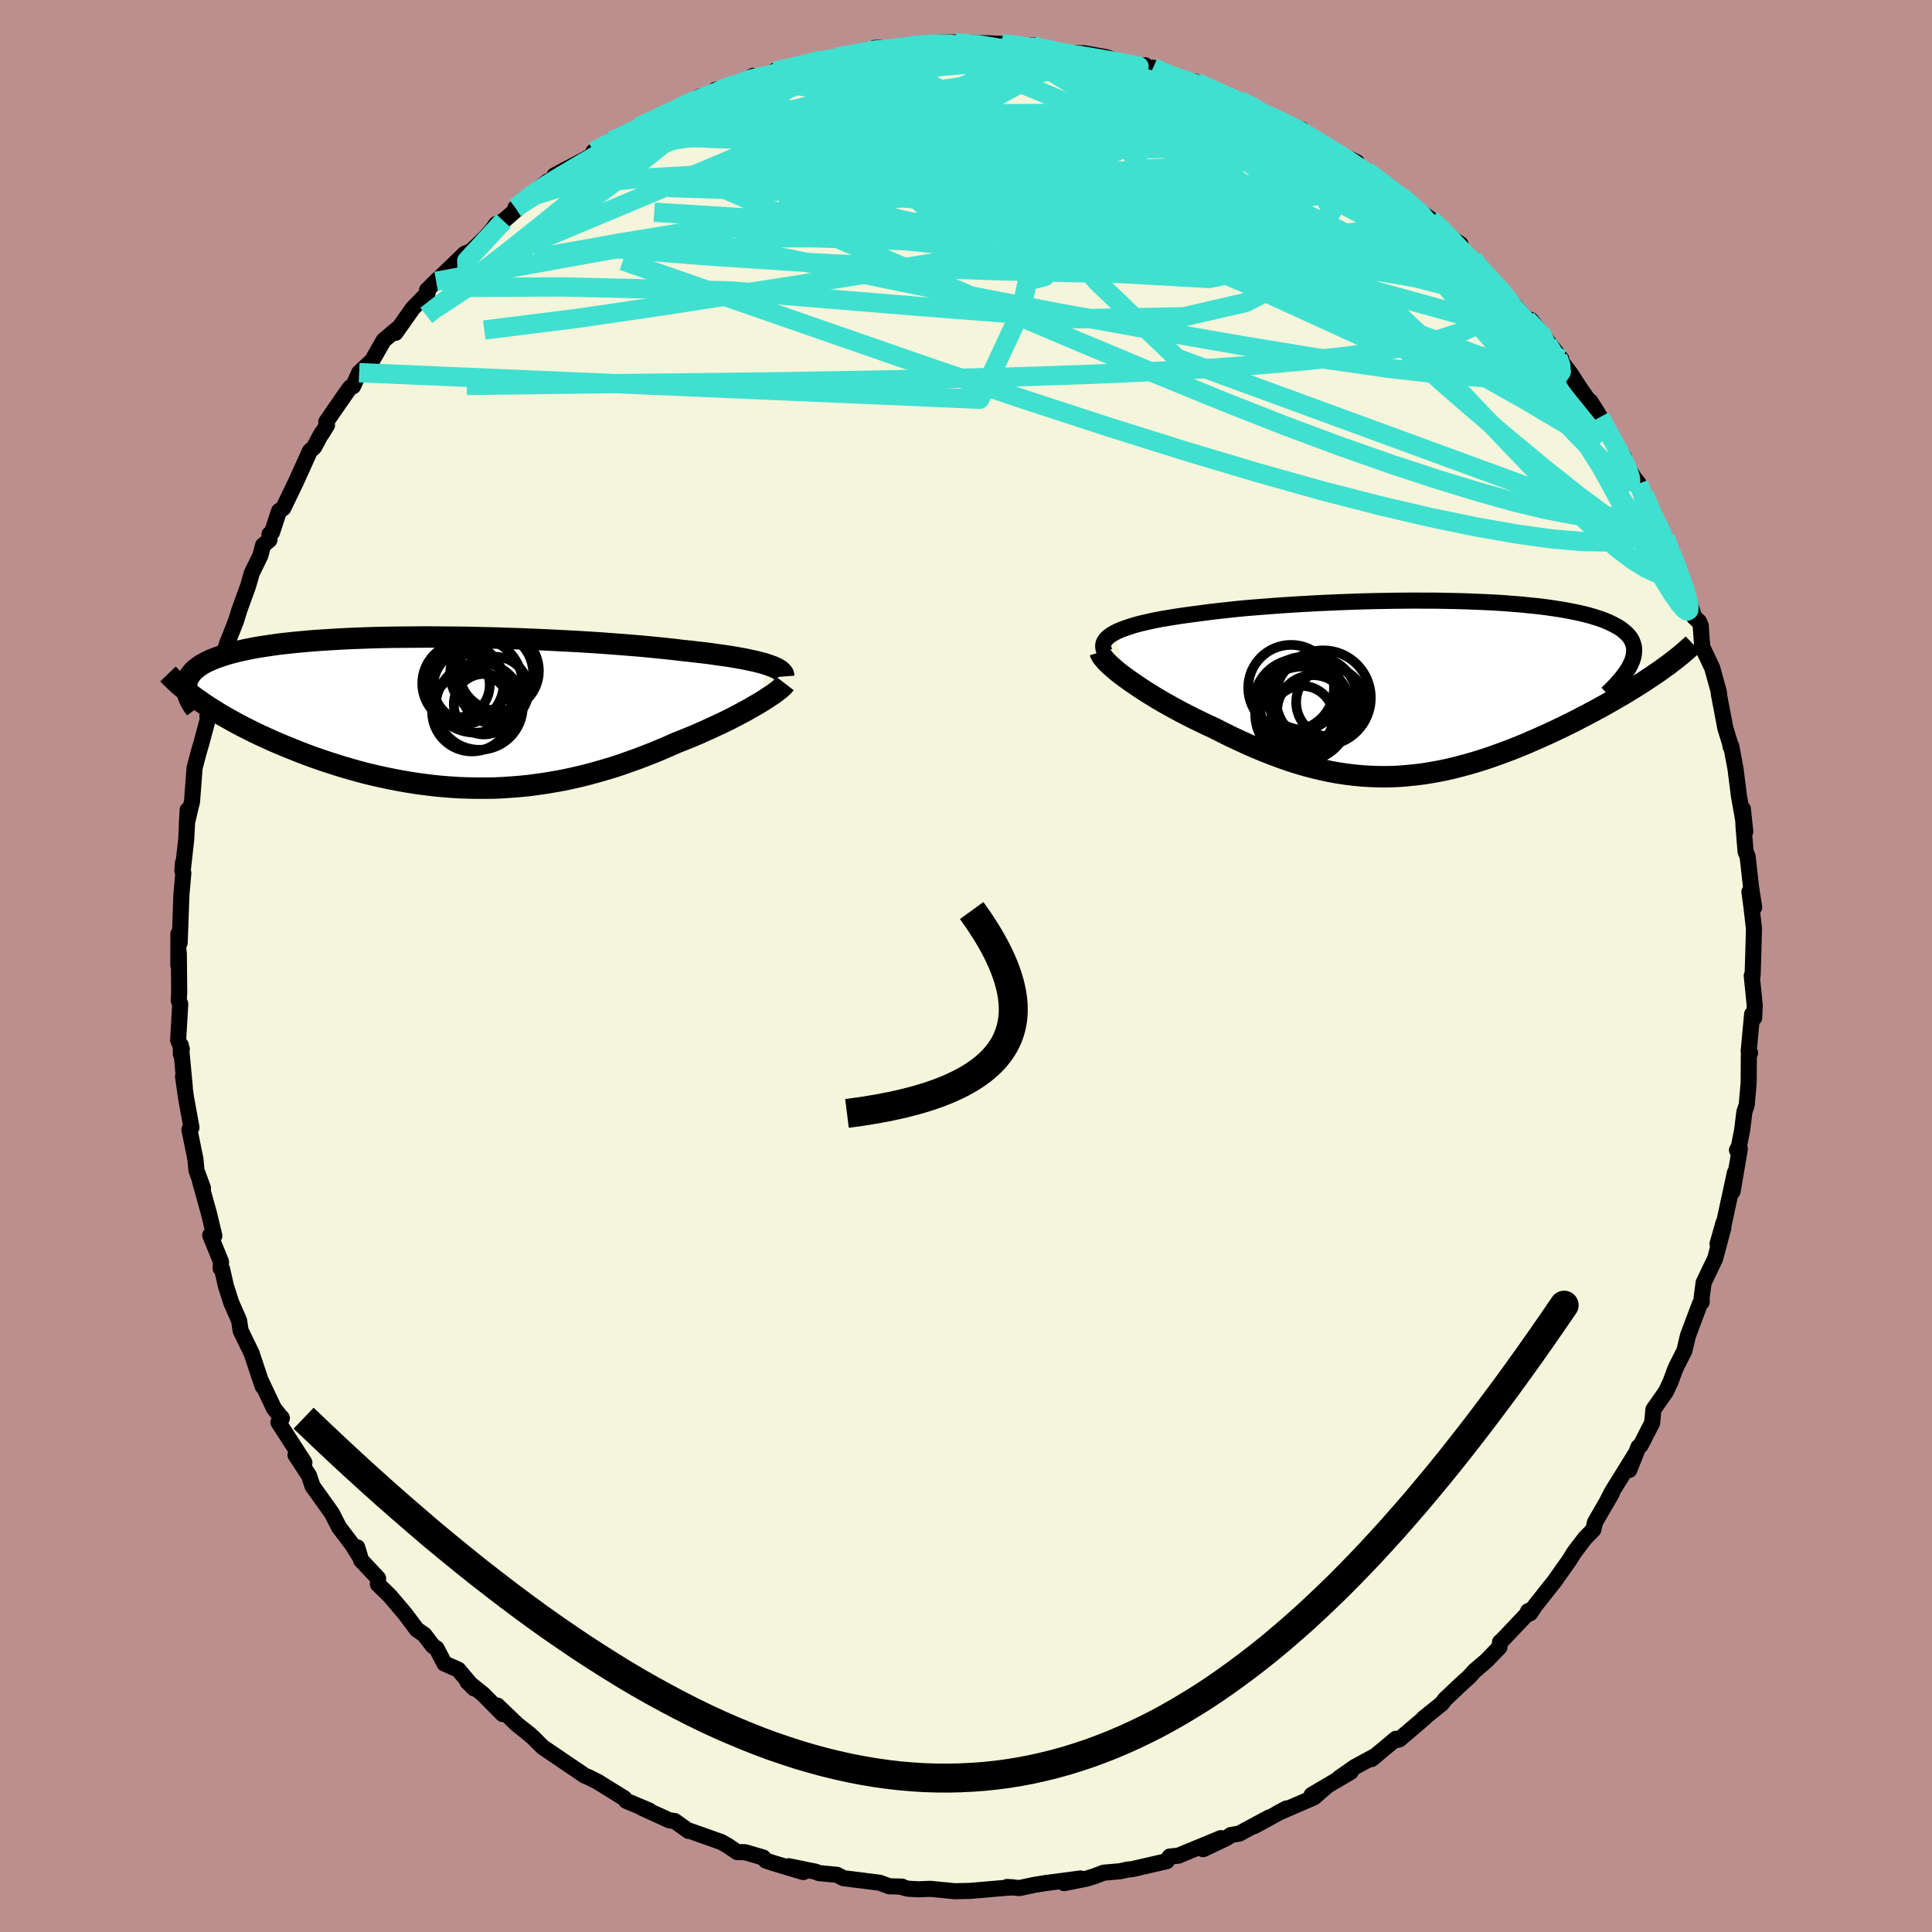 <svg xmlns="http://www.w3.org/2000/svg" width="500" height="500" viewBox="-100 -100 200 200"><defs><clipPath id="c"><path d="m33.74-4.97-.36-.11-.41-.11-.43-.11-.47-.1-.5-.11-.54-.1-.56-.1-.6-.1-.62-.09-.65-.09-.69-.1-.71-.09-.73-.08-.76-.09-.79-.08-.8-.1-.84-.09-.88-.09-.92-.09-.95-.09-1-.08-1.02-.08-1.06-.08-1.08-.08-1.11-.07-1.14-.07-1.16-.06-1.17-.06-1.19-.06-1.2-.05-1.22-.05-1.22-.04-1.22-.04-1.23-.03-1.23-.03-1.22-.02L.85-7.8l-1.21-.01-1.2-.01-1.18.01-1.17.01-1.14.01-1.13.02-1.11.03-1.08.04-1.06.04-1.02.05-1 .06-.97.06-.94.07-.91.08-.87.08-.84.09-.81.09-.77.11-.73.11-.7.11-.66.12-.63.13-.6.13-.56.14-.53.14-.49.15-.46.15-.44.16-.4.16-.37.17-.34.17-.32.18-.28.19-.25.19-.23.19-.19.2-.17.21-.14.21-.12.21-.08.22-.06.22-.04.23 1.42 1.7.42.3.45.29.46.29.48.3.49.3.52.29.53.3.54.3.56.29.58.29.59.3.61.29.62.28.63.29.65.28.67.28.69.28.7.28.72.28.73.27.75.26.77.26.78.25.79.25.8.23.81.23.83.22.84.2.84.19.86.18.86.17.87.15.87.14.89.12.88.11.89.09.9.07.9.06.9.03.9.02h.91l.9-.01.91-.04.9-.06.9-.07.9-.09.9-.12.9-.13.89-.15.9-.16.88-.19.88-.2.88-.22.87-.24.87-.25.86-.26.85-.28.84-.3.84-.3.83-.32.82-.32.81-.34.79-.34.79-.35.67-.26.66-.27.65-.27.63-.28.63-.28.6-.28.6-.28.57-.27.56-.28.54-.28.53-.28.5-.27.48-.27.45-.26.44-.26"/></clipPath><clipPath id="b"><path d="m-32.79-5.69.33-.17.37-.16.41-.15.44-.15.47-.15.51-.14.54-.13.57-.13.6-.13.63-.12.66-.11.68-.11.7-.11.73-.1.75-.1.82-.11.85-.11.88-.1.91-.1.93-.1.97-.09.99-.08 1.01-.08 1.03-.08 1.06-.07 1.07-.07 1.08-.06 1.09-.06 1.11-.05 1.11-.05 1.12-.04 1.12-.04 1.12-.03 1.12-.02 1.11-.02 1.11-.01 1.1-.01 1.09.01H.48L1.55-9l1.04.02 1.03.03 1.01.04.99.04.97.05.94.06.91.07.89.07.85.09.83.08.8.1.77.11.73.11.7.12.66.13.64.13.59.14.57.15.53.16.49.16.46.17.43.18.39.19.36.19.33.19.3.21.26.21.24.22.2.22.17.23.14.24.1.25.08.25.05.27.01.26-.02.28-.04.28-.08.29-.1.3 2.94.93-.42.29-.44.3-.46.3-.47.31-.48.31-.5.31-.51.31-.52.32-.54.31-.55.32-.56.32-.57.32-.59.32-.59.32-.61.32-.62.32-.64.33-.65.32-.66.32-.67.32-.69.32-.69.31-.71.31-.71.31-.72.3-.73.29-.74.28-.74.27-.75.27-.75.25-.76.24-.76.22-.77.21-.77.2-.78.18-.78.16-.78.14-.79.13-.79.1-.79.08-.79.07-.8.04-.81.02-.8-.01-.81-.03-.82-.05-.82-.08-.82-.1-.82-.12-.83-.15-.84-.18-.84-.2-.84-.22-.85-.25-.85-.27-.86-.3-.86-.32-.87-.34-.87-.36-.87-.38-.87-.4-.88-.41-.88-.44-.87-.44-.7-.32-.68-.33-.68-.33-.67-.34-.66-.34-.65-.35-.63-.35-.62-.35-.61-.36-.59-.36-.56-.35-.55-.36-.52-.35-.5-.34-.47-.34"/></clipPath><filter id="a"><feTurbulence baseFrequency=".05" numOctaves="3" result="noise" type="noise"/><feDisplacementMap in="SourceGraphic" in2="noise" scale="2"/></filter></defs><rect width="100%" height="100%" x="-100" y="-100" fill="#BC8F8F"/><path fill="beige" stroke="#000" stroke-linejoin="round" stroke-width="1.667" d="m81.43.98-.09.03.31 3.06-.06 1.3-.21-.38-.36 3.85.15.15-.13.26-.02 2.86-.2 2.26-.24.73-.24 1.93-.34 1.7-.19.33.3-.13-.75 4.4.24-1.94-1.24 5.71.05-.49-.61 2.15.6-1.66-.85 3.19-1.19 2.49-.21 1.56.01.44-.18.18-1.24 3.29-.37 1.57-.8 1.58-.24.56-.4 1.1-.48 1.01-1.29 1.84-.13 1.39-1.19 2.31-.23.18-.95 2.38.56-1.53-2.4 3.87-.57 1.14.63-1.12-1.77 3.07-.17.75-.85.87-1.1 1.44-.56.89-1.49 2.11-2.01 2.54-.54.81-.21-.21.32-.16-2.96 3.12-.26.23-.06.53-1.35 1.4-1.22 1.04-.55.61-.85.77-1.66 1.57-.35.46-1.88 1.51.15-.08-2.65 2.26-.62.15.27-.21-2.53 2.1.48-.38-2.21 1.2-1.61 1.13 1.18-.62-4.04 2.38 1.6-.93-1.37 1.19-3.74 1.62.91-.48-3.34 1.83 1.53-.89-3.08 1.66-.87.15-.47.33-2.41 1.14 1.85-1.15-4.41 1.82-.89.09-.31.48-3.61.83-.46.04-.76.17-1.7.15-1.03.39-.75.23-2.32.46 1.71-.48-3.73.49-1.04.17-1.56.33-1.27-.11.66.04-.72.04-3.71.32-1.64.04-.59-.06-1.97-.19-1.19.05-1.1-.06-.77-.2.15-.02-1.32-.03-.99-.37-3.75-.47-.68-.35-1.87-.18-.33-.14-2.8-.57 1.53.61-3.06-.92-.84-.28-.27-.31-1.87-.55-.81-.01-.98-.66-.66-.38-3.27-1.16-.13.01-1.44-1.03-.52-.06-2.81-1.28.71.26-2.4-1.01-.22-.28-2.71-1.68-.93-.47-.48-.2-.14-.11-1.36-.92-2.8-1.9-1.04-1.04-1.01-.83.75.59-1.37-1.08-2.02-1.94.55.88-2.05-2.07-1.6-1.28.69.7-1.64-1.95-1.43-.63-.82-1.57-.37-.24-.9-1.18-.77-.53-1.25-1.67-1.53-1.8-1.25-1.22.02-.61-1.76-1.88-.4-1.33.29 1.01-.8-1.28-1.38-1.82-.74-1.45-2-2.8-.36-1.09-.6-.91-.8-1.22.92.78-2.69-4.16.34-.48.02.06-.82-1.02-1.37-2.9.21.63-.4-1.17-.76-2.29-1.13-2.32-.16-1.06-.82-1.86-.54-1.69-.4-1.77-.15-.08.04-.67-1.12-2.75.43.06-.58-2.4-.93-3.34.33.8-.67-1.83-.11-1.17-.62-3.04.21-.23-.56-3.08-.31-2.21.18 1.11-.41-4.34v.92l.1-.52-.38-.93.22-3.74-.16-.36.05-.81-.04-4.09-.05 1.24.01-3.25.13.93.18-4.96.2-2.27-.1-.2.06-.85-.02.78.36-3.23.15-3.02-.08 1.36.38-1.63.15-.6.26-3.46.45-1.71.25-.84.76-2.83-.13.02.86-4.23-.4 1.72.8-1.84.6-2.62.18-.57.93-2.35.35-1.14.9-2.48.37-1.3.91-1.87.26-1.02.66-.55.01-.6.25-.17.74-2.23.43-.29 1.3-2.69 1.46-3.23.44-.4.78-1.46-.01.1.56-.91-.07-.36 1.59-2.31.87-1.23.31-.13.63-1.41 1.34-1.25 1.2-2.1 1.36-1.15-.14.38 1.79-2.54 1.54-1.58-.06-.31 1.1-1.09-.16.18 2.97-2.86.65-.26 1.47-1.41.66-.75.46-.64.76-.33 1.73-1.52-.49.16 2.16-1.77 1.21-.99.29.26.38-.85 3.15-1.66.88-.52.01-.29 1.83-1.13.67-.08.36-.49 1.77-.84 1.99-.89-.02-.09 2.85-1.23 1.58-.96-.8.55 2.62-1.01-.23-.22 2.2-.48 1.7-.97.08.29 2.33-.75-.12-.07.27.11 2.55-.7 1.35-.51.28-.02 4.14-.66-.39-.1 2.4-.33-.32-.15 2.95-.04.8.01.13-.21 3.17-.28-.35-.04 2.53-.02-.08.2.95-.16 3.08.12.45-.02 1.06.28 1.76-.1-.79.13 4.96.77-.66-.15.16.02 1.56.04 2.31.41 2.63.97 1 .01.39-.14.54.46.29-.21 1.03.62 4.02 1.45-.52-.54-.25-.11 3.08 1.47 1.59.51 1.64.72.78.46.56.36 1.86.91.5.3 1.07.22.45.6.29.24 2.55 1.42 2.44 1.16-.58.13 1.63.78.8.68 1.25.88 1.51 1.23-.02-.21 1.83 1.53 1.23.88 1.14.95.28.52 1.66 1.11-.09.61 2.14 1.67-.77-.76 2.78 3.38.09-.14.33.31 2.55 2.94 1.66 1.68-1.43-1.86 3.18 4.06-1.42-1.59 2.37 3.09 1.17 1.81-1.07-1.49 2.73 3.79-.78-1.23 1.01 1.63 1.48 2.89.98 1.24-1.41-2 2.42 4.09.52.66.59 1.15.93 2.43-.07-.28 1.29 2.24.14.58.17.12 1.35 3.65-.11-.71.43 1.45 1.04 3.21.49.44.18.43.15 2.18 1.04 2.2.69 2.51.05.44-.06-.28.68 3.57.47 1.52.07.39.07-.06.44 2.35.35 2.77.66 3.73-.25-2.35.07 1.84.21 2.57.21.5.36 3.19.32 2.09-.49-1.61.21 1.55.26 2.26-.07 2.59-.07 2.26-.09.03" filter="url(#a)"/><path fill="#fff" d="m-32.79-5.69.33-.17.37-.16.41-.15.44-.15.47-.15.51-.14.54-.13.57-.13.6-.13.63-.12.66-.11.68-.11.7-.11.73-.1.75-.1.82-.11.85-.11.88-.1.91-.1.93-.1.97-.09.99-.08 1.01-.08 1.03-.08 1.06-.07 1.07-.07 1.08-.06 1.09-.06 1.11-.05 1.11-.05 1.12-.04 1.12-.04 1.12-.03 1.12-.02 1.11-.02 1.11-.01 1.1-.01 1.09.01H.48L1.55-9l1.04.02 1.03.03 1.01.04.99.04.97.05.94.06.91.07.89.07.85.09.83.08.8.1.77.11.73.11.7.12.66.13.64.13.59.14.57.15.53.16.49.16.46.17.43.18.39.19.36.19.33.19.3.21.26.21.24.22.2.22.17.23.14.24.1.25.08.25.05.27.01.26-.02.28-.04.28-.08.29-.1.3 2.94.93-.42.29-.44.3-.46.3-.47.31-.48.31-.5.31-.51.31-.52.32-.54.31-.55.32-.56.32-.57.32-.59.32-.59.32-.61.32-.62.32-.64.33-.65.32-.66.32-.67.32-.69.32-.69.31-.71.31-.71.31-.72.3-.73.29-.74.28-.74.27-.75.27-.75.25-.76.24-.76.22-.77.21-.77.2-.78.18-.78.16-.78.14-.79.13-.79.1-.79.08-.79.07-.8.04-.81.02-.8-.01-.81-.03-.82-.05-.82-.08-.82-.1-.82-.12-.83-.15-.84-.18-.84-.2-.84-.22-.85-.25-.85-.27-.86-.3-.86-.32-.87-.34-.87-.36-.87-.38-.87-.4-.88-.41-.88-.44-.87-.44-.7-.32-.68-.33-.68-.33-.67-.34-.66-.34-.65-.35-.63-.35-.62-.35-.61-.36-.59-.36-.56-.35-.55-.36-.52-.35-.5-.34-.47-.34" filter="url(#a)" transform="translate(48.16 -28.8)"/><path fill="#fff" d="m33.74-4.97-.36-.11-.41-.11-.43-.11-.47-.1-.5-.11-.54-.1-.56-.1-.6-.1-.62-.09-.65-.09-.69-.1-.71-.09-.73-.08-.76-.09-.79-.08-.8-.1-.84-.09-.88-.09-.92-.09-.95-.09-1-.08-1.02-.08-1.06-.08-1.08-.08-1.11-.07-1.14-.07-1.16-.06-1.17-.06-1.19-.06-1.2-.05-1.22-.05-1.22-.04-1.22-.04-1.23-.03-1.23-.03-1.22-.02L.85-7.8l-1.21-.01-1.2-.01-1.18.01-1.17.01-1.14.01-1.13.02-1.11.03-1.08.04-1.06.04-1.02.05-1 .06-.97.06-.94.07-.91.08-.87.08-.84.09-.81.09-.77.11-.73.11-.7.11-.66.12-.63.13-.6.13-.56.14-.53.14-.49.15-.46.15-.44.16-.4.16-.37.17-.34.17-.32.18-.28.19-.25.19-.23.19-.19.2-.17.21-.14.21-.12.21-.08.22-.06.22-.04.23 1.42 1.7.42.3.45.29.46.29.48.3.49.3.52.29.53.3.54.3.56.29.58.29.59.3.61.29.62.28.63.29.65.28.67.28.69.28.7.28.72.28.73.27.75.26.77.26.78.25.79.25.8.23.81.23.83.22.84.2.84.19.86.18.86.17.87.15.87.14.89.12.88.11.89.09.9.07.9.06.9.03.9.02h.91l.9-.01.91-.04.9-.06.9-.07.9-.09.9-.12.9-.13.89-.15.9-.16.88-.19.88-.2.88-.22.87-.24.87-.25.86-.26.85-.28.84-.3.84-.3.83-.32.82-.32.81-.34.79-.34.79-.35.67-.26.66-.27.65-.27.63-.28.63-.28.6-.28.6-.28.57-.27.56-.28.54-.28.53-.28.5-.27.48-.27.45-.26.44-.26" filter="url(#a)" transform="translate(-54.34 -26.24)"/><g fill="none" stroke="#000" transform="translate(48.16 -28.8)"><path stroke-linejoin="round" stroke-width="1.667" d="m-33.78-3.68-.11-.24-.06-.22-.01-.22.03-.21.08-.2.13-.2.17-.19.21-.18.25-.18.3-.17.33-.17.37-.16.41-.15.44-.15.47-.15.51-.14.54-.13.57-.13.6-.13.63-.12.66-.11.68-.11.7-.11.73-.1.75-.1.82-.11.85-.11.88-.1.91-.1.93-.1.97-.09.99-.08 1.01-.08 1.03-.08 1.06-.07 1.07-.07 1.08-.06 1.09-.06 1.11-.05 1.11-.05 1.12-.04 1.12-.04 1.12-.03 1.12-.02 1.11-.02 1.11-.01 1.1-.01 1.09.01H.48L1.55-9l1.04.02 1.03.03 1.01.04.99.04.97.05.94.06.91.07.89.07.85.09.83.08.8.1.77.11.73.11.7.12.66.13.64.13.59.14.57.15.53.16.49.16.46.17.43.18.39.19.36.19.33.19.3.21.26.21.24.22.2.22.17.23.14.24.1.25.08.25.05.27.01.26-.02.28-.04.28-.08.29-.1.3-.14.3-.16.31-.19.31-.22.32-.25.33-.27.33-.3.34-.32.35-.35.35-.37.36" filter="url(#a)"/><path stroke-linejoin="round" stroke-width="2.222" d="m-34.28-3.7.06.19.11.21.17.22.21.25.26.27.3.29.34.29.37.32.41.32.45.33.47.34.5.34.52.35.55.36.56.35.59.36.61.36.62.35.63.35.65.35.66.34.67.34.68.33.68.33.7.32.87.44.88.44.88.41.87.4.87.38.87.36.87.34.86.32.86.3.85.27.85.25.84.22.84.2.84.18.83.15.82.12.82.1.82.08.82.05.81.03.8.01.81-.02.8-.04.79-.07.79-.08.79-.1.79-.13.78-.14.78-.16.78-.18.77-.2.77-.21.76-.22.76-.24.75-.25.75-.27.74-.27.74-.28.73-.29.72-.3.71-.31.71-.31.69-.31.69-.32.67-.32.66-.32.65-.32.64-.33.62-.32.61-.32.59-.32.59-.32.57-.32.56-.32.55-.32.54-.31.52-.32.51-.31.5-.31.48-.31.47-.31.46-.3.44-.3.42-.29.41-.3.4-.28.37-.29.37-.28.34-.27.34-.28.31-.26.3-.27.29-.25.27-.26" filter="url(#a)"/><circle cx="-11.957" cy="1.087" r="4.262" clip-path="url(#b)" filter="url(#a)"/><circle cx="-10.422" cy="1.507" r="3.56" clip-path="url(#b)" filter="url(#a)"/><circle cx="-13.802" cy="1.572" r="4.54" clip-path="url(#b)" filter="url(#a)"/><circle cx="-11.167" cy="1.042" r="4.914" clip-path="url(#b)" filter="url(#a)"/><circle cx="-13.347" cy=".572" r="3.754" clip-path="url(#b)" filter="url(#a)"/><circle cx="-13.332" cy="2.702" r="4.896" clip-path="url(#b)" filter="url(#a)"/><circle cx="-13.352" cy="3.037" r="3.228" clip-path="url(#b)" filter="url(#a)"/><circle cx="-12.242" cy="2.397" r="3.706" clip-path="url(#b)" filter="url(#a)"/><circle cx="-13.017" cy="2.142" r="4.66" clip-path="url(#b)" filter="url(#a)"/><circle cx="-14.507" cy="-.003" r="4.44" clip-path="url(#b)" filter="url(#a)"/></g><g fill="none" stroke="#000" transform="translate(-54.34 -26.24)"><path stroke-linejoin="round" stroke-width="2.222" d="m35.47-3.73-.01-.13-.04-.14-.09-.13-.12-.12-.15-.13-.19-.12-.23-.12-.26-.12-.3-.11-.34-.12-.36-.11-.41-.11-.43-.11-.47-.1-.5-.11-.54-.1-.56-.1-.6-.1-.62-.09-.65-.09-.69-.1-.71-.09-.73-.08-.76-.09-.79-.08-.8-.1-.84-.09-.88-.09-.92-.09-.95-.09-1-.08-1.02-.08-1.06-.08-1.08-.08-1.11-.07-1.14-.07-1.16-.06-1.17-.06-1.19-.06-1.2-.05-1.22-.05-1.22-.04-1.22-.04-1.23-.03-1.23-.03-1.22-.02L.85-7.8l-1.21-.01-1.2-.01-1.18.01-1.17.01-1.14.01-1.13.02-1.11.03-1.08.04-1.06.04-1.02.05-1 .06-.97.06-.94.07-.91.08-.87.08-.84.09-.81.09-.77.11-.73.11-.7.11-.66.12-.63.13-.6.13-.56.14-.53.14-.49.15-.46.15-.44.16-.4.16-.37.17-.34.17-.32.18-.28.19-.25.19-.23.19-.19.2-.17.21-.14.21-.12.21-.08.22-.06.22-.04.23-.01.24.02.23.04.25.06.24.09.25.1.26.13.25.15.27.17.26.2.27" filter="url(#a)"/><path stroke-linejoin="round" stroke-width="2.222" d="m35.62-2.99-.1.13-.15.16-.18.17-.22.18-.26.2-.28.21-.33.22-.35.23-.38.25-.4.24-.44.26-.45.26-.48.27-.5.27-.53.28-.54.28-.56.28-.57.27-.6.28-.6.28-.63.28-.63.28-.65.27-.66.27-.67.26-.79.35-.79.34-.81.34-.82.32-.83.32-.84.3-.84.3-.85.28-.86.26-.87.25-.87.24-.88.22-.88.2-.88.19-.9.16-.89.15-.9.13-.9.12-.9.09-.9.07-.9.06-.91.04-.9.01h-.91l-.9-.02-.9-.03-.9-.06-.9-.07-.89-.09-.88-.11-.89-.12-.87-.14-.87-.15-.86-.17-.86-.18-.84-.19-.84-.2-.83-.22-.81-.23-.8-.23-.79-.25-.78-.25-.77-.26-.75-.26-.73-.27-.72-.28-.7-.28-.69-.28-.67-.28-.65-.28-.63-.29-.62-.28-.61-.29-.59-.3-.58-.29-.56-.29-.54-.3-.53-.3-.52-.29-.49-.3-.48-.3-.46-.29-.45-.29-.42-.3-.41-.29-.4-.29-.37-.28-.36-.29-.34-.28-.33-.28-.3-.28-.29-.28-.28-.27-.26-.27" filter="url(#a)"/><circle cx="3.958" cy="-.65" r="4.508" clip-path="url(#c)" filter="url(#a)"/><circle cx="3.193" cy="-.095" r="4.126" clip-path="url(#c)" filter="url(#a)"/><circle cx="3.533" cy="-2.84" r="4.922" clip-path="url(#c)" filter="url(#a)"/><circle cx="5.238" cy="-4.035" r="4.296" clip-path="url(#c)" filter="url(#a)"/><circle cx="1.703" cy="-2.835" r="3.334" clip-path="url(#c)" filter="url(#a)"/><circle cx="4.448" cy="-.86" r="3.134" clip-path="url(#c)" filter="url(#a)"/><circle cx="5.993" cy="-4.31" r="4.134" clip-path="url(#c)" filter="url(#a)"/><circle cx="2.263" cy="-3.015" r="4.214" clip-path="url(#c)" filter="url(#a)"/><circle cx="2.943" cy="-2.765" r="3.738" clip-path="url(#c)" filter="url(#a)"/><circle cx="5.563" cy="-2.295" r="3.484" clip-path="url(#c)" filter="url(#a)"/></g><g fill="none" stroke="#40E0D0" stroke-linejoin="round" stroke-width="2"><path d="m-38.56-84.31 1.47-.79 1.29-.58 1.47-.62 1.73-.69 1.91-.73 2.01-.73 2.04-.72 2-.69 1.94-.64 1.89-.6 1.82-.57 1.75-.54 1.63-.5 1.5-.45 1.31-.39 1.13-.34.92-.28.71-.23.48-.18.19-.14-.16-.07-.6.03m50.01 11.69 1.37.78 1.25.9 1.25.97 1.27 1.02 1.28 1.05 1.29 1.09 1.26 1.1 1.19 1.07 1.12 1.02 1.01.96.91.88.79.78.67.68.52.54.35.38.18.19-.02-.03-.26-.26-.5-.53-.78-.8-1.05-1.06-1.3-1.31-1.57-1.6" filter="url(#a)"/><path d="m-28.33-89.47 1.81-.74 1.44-.55 1.49-.51 1.49-.46 1.44-.41 1.38-.37 1.34-.34 1.34-.34 1.32-.32 1.29-.31 1.19-.28 1.01-.24.77-.17.45-.09.1-.01-.29.08-.71.18-1.12.27-1.52.34-1.83.41-1.95.39m42.31 2.02-.1-.23.86.33 1.45.64 1.61.72 1.52.71 1.36.66 1.18.58 1.01.51.85.43.68.35.54.3.41.23.26.16.04.06-.24-.08-.6-.28-1-.49-1.46-.73-2.07-1.01-2.92-1.44m20.31 12.2.66.77.11.68-.38.65-.9.62-1.44.58-2.02.54-2.61.49-3.26.45-3.95.38-4.68.28-5.46.16-6.29.02-7.13-.1-7.99-.21-8.82-.32-9.67-.48-10.53-.68-11.33-.89" filter="url(#a)"/><path d="m19.37-92.99 1.63.72 1.6.57 1.27.42 1.17.43 1.19.47 1.14.49.99.46.79.39.55.31.33.23.1.15-.13.08-.36.02-.62-.04-.9-.13-1.21-.21-1.55-.34-1.92-.46-2.33-.61-2.75-.78-3.18-.93-3.57-1.09-3.87-1.24m-31.48 2.9 1.34-.59 1.29-.32 1.4-.27 1.55-.27 1.73-.28 1.91-.31 2.02-.33 2.07-.32 2.02-.3 1.9-.27 1.71-.24 1.5-.19 1.26-.17 1-.15.7-.12.36-.1-.01-.08-.36-.04-.74-.04" filter="url(#a)"/><path d="m3.71-95.46.72.07 1.11.14 1.33.2 1.46.23 1.47.24 1.42.24 1.38.22 1.33.23 1.25.22 1.11.21.86.16.55.11.21.06-.14.01-.48-.05-.8-.12-1.11-.17-1.46-.25-1.93-.35-2.56-.54" filter="url(#a)"/><path d="m-31.94-87.74.91-.42 1.64-.63 1.72-.54 1.76-.45 1.87-.42 2.02-.41 2.13-.4 2.19-.39 2.21-.35 2.2-.32 2.2-.31 2.22-.29 2.24-.28 2.25-.28 2.19-.27 2.05-.25 1.82-.24 1.52-.23 1.23-.19 1.01-.16.8-.13.47-.14-.02-.22m13.71 2.69 2.32.79.85.34.56.41.5.56.3.63-.04.65-.45.63-.88.63-1.31.63-1.73.65-2.14.69-2.54.75-2.94.82-3.34.88-3.79.94-4.27.98-4.8 1-5.34 1.01-5.88 1.04-6.44 1.07-7.08 1.14-7.8 1.28-8.76 1.57" filter="url(#a)"/><path d="m-5.72-95.07.85-.2 1.2-.13 1.03-.05.85.02.7.07.57.12.39.17.16.22-.12.29-.42.35-.75.42-1.11.49-1.5.56-1.92.65-2.37.74-2.82.84-3.31.94-3.84 1-4.41 1.04-4.98 1.09-5.47 1.19M-.32-95.42l1.56.04 1.98.33 2.04.56 2.17.76 2.36.94 2.58 1.09 2.74 1.22L18-89.16l3.01 1.4 3.14 1.5 3.23 1.56 3.26 1.59 3.18 1.59 3.06 1.57 2.94 1.55 2.84 1.52 2.75 1.46 2.58 1.35 2.36 1.18 2.26 1.25m-99.25-6.85 1.77-1.38 1.43-.97 1.41-.87 1.56-.93 1.66-.97 1.66-.96 1.59-.9 1.49-.84 1.4-.76 1.29-.69 1.14-.61.94-.51.71-.38.41-.25.08-.07-.37.15-1.08.51" filter="url(#a)"/><path d="m-38.56-84.31 1.56-.7 1.56-.33 1.95-.21 2.41-.14 2.79-.05 3.11.06 3.36.18 3.56.33 3.74.46 3.93.57 4.13.66 4.3.75 4.46.84 4.57.9 4.67.97L16.29-79l4.83 1.04 4.91 1.06 4.96 1.07 4.95 1.06 4.85 1.01 4.68.96 4.69 1.16M31.3-88.05l1.39.68.99.49.91.48.96.55 1.05.63 1.08.65 1.02.63.88.56.7.47.53.4.36.3.17.21-.03.1-.28-.03-.57-.19-.9-.38-1.27-.56-1.64-.77-2.01-.97-2.35-1.15-2.75-1.37-3.25-1.64-3.66-1.91" filter="url(#a)"/><path d="m61.63-62.83-.36-.2.29.81.06.71-.32.45-.7.23-1.08.07-1.48-.12-1.92-.33-2.39-.57-2.88-.84-3.39-1.1-3.92-1.37-4.51-1.65-5.13-1.98-5.82-2.32-6.51-2.66-7.21-3-7.88-3.34-8.46-3.69-8.81-4.17m81.94 41.54.09.33-.1.67-.54.58-.99.44-1.48.3-1.97.14-2.49-.05-3.03-.26-3.59-.5-4.17-.73-4.75-.98-5.35-1.25-5.98-1.54-6.65-1.87-7.34-2.19-8.03-2.52-8.71-2.84-9.38-3.17-10.06-3.49-10.75-3.73-11.4-3.98" filter="url(#a)"/><path d="m59.88-65.03-.26-.27.37.74.27.82.03.69-.28.49-.61.27-.95.09-1.29-.1-1.66-.27-2.04-.46-2.44-.68-2.87-.92-3.31-1.14-3.78-1.4-4.27-1.66-4.8-1.95-5.36-2.26-5.95-2.58-6.6-2.87-7.26-3.16-7.92-3.41-8.63-3.67" filter="url(#a)"/><path d="m45.05-79.71 1.21 1.19.27.84-.63.63-1.46.5-2.27.4-3.08.31-3.92.21-4.78.13-5.72.03-6.7-.07-7.75-.17-8.85-.3-9.97-.5-11.15-.74-12.53-.78" filter="url(#a)"/><path d="m-6.52-95.08 1.02.12 1.85.37 2.53.7 3.01 1.03 3.41 1.34 3.81 1.6 4.18 1.82 4.52 2.02 4.78 2.2 4.97 2.35 5.11 2.47 5.21 2.51 5.28 2.53 5.27 2.54 5.3 2.67m-79.44-21.67.59-.33 1.34-.45 1.47-.45 1.44-.39 1.39-.36 1.38-.33 1.42-.34 1.45-.33 1.47-.34 1.41-.31 1.28-.28 1.06-.22.81-.16.51-.1.2-.04-.14.04-.52.11-.96.18-1.44.28-1.95.39-2.51.55" filter="url(#a)"/><path d="m-25.71-90.48.6-.33 1.39-.46 1.54-.46 1.52-.41 1.48-.37 1.45-.35 1.48-.34 1.5-.35 1.47-.34 1.37-.31 1.18-.26.89-.2.55-.13.17-.05-.25.03-.71.14-1.3.23-2 .33m47.04 7.27.86.34.87.53 1.11.68 1.24.75 1.18.72 1.02.65.84.56.66.47.5.39.32.29.14.19-.09.07-.34-.08-.65-.26-1.02-.47-1.42-.7-1.87-.95-2.3-1.21-2.67-1.42-2.95-1.6-3.46-1.84M48.11-77.3l.96.89.99 1.01 1.11 1.17 1.18 1.27 1.21 1.32 1.22 1.34 1.19 1.31 1.12 1.23.99 1.08.82.84.56.55.25.19-.08-.14-.47-.52-1.12-1.2" filter="url(#a)"/><path d="m41.51-82.29.91.73 1.02.77.97.73.9.68.81.64.66.57.47.47.25.34.03.21-.19.07-.44-.08-.7-.25-1-.46-1.35-.68-1.75-.96-2.22-1.27-2.71-1.6-3.18-1.94-3.56-2.21-4.13-2.52M6.98-95.3l.64.26 1.24.27.88.19.61.19.5.23.33.28.03.31-.4.31-.88.3-1.37.32-1.81.36-2.22.42-2.67.46-3.14.49-3.68.53-4.27.58-4.95.66-5.72.74-6.52.74m2.68-3.52 1.41-.58 1.52-.32 1.77-.27 2.03-.26 2.31-.27 2.55-.3 2.69-.32 2.69-.33 2.6-.31 2.43-.26 2.19-.22 1.83-.19 1.4-.19 1.02-.17m55.51 30.75 1.3 2.18-.3 1.01-1.49.39-2.49.09-3.48-.14-4.49-.36-5.58-.63-6.73-.97-7.94-1.3-9.19-1.6-10.45-1.9-11.74-2.27-13.07-2.69-14.61-3" filter="url(#a)"/><path d="m65.64-56.82 1.09 2.01.57 1.02.44.82.43.85.36.81.22.65.05.41-.16.14-.36-.14-.57-.41-.8-.7-1.04-.99-1.3-1.29-1.59-1.64-1.88-2.01-2.2-2.41-2.53-2.86-2.86-3.3-3.19-3.75-3.5-4.25-3.9-4.83" filter="url(#a)"/><path d="m52.47-73.2 1.65 2.12.59 1.14.15 1.01-.22.97-.69.89-1.19.8-1.69.73-2.17.69-2.67.63-3.18.58-3.71.52-4.27.47-4.83.42-5.4.39-5.97.33-6.54.28-7.15.24-7.77.2-8.42.17-9.08.15-9.8.11-10.54.12-11.25.14m91.56-22.97 1.07.69.39.65-.19.6-.81.51-1.43.45-2.11.39-2.83.33-3.63.26-4.45.15-5.3.05-6.14-.07-7.01-.17-7.91-.27-8.92-.34-10.07-.38-11.36-.37m25.23-14.69 1.9-.13.8.08.25.28-.16.44-.57.61-1.04.8-1.6 1.01-2.23 1.23-2.89 1.47-3.58 1.71-4.34 1.97-5.2 2.27-6.19 2.62-7.25 3.04-8.25 3.46" filter="url(#a)"/><path d="m51.1-74.11 1.32 1.07.91.91.85.93.79.88.68.77.52.62.27.39-.03.12-.36-.14-.68-.42-1.03-.72-1.41-1.07-1.84-1.48-2.35-1.94-2.91-2.43-3.47-2.91-3.77-3.31" filter="url(#a)"/><path d="m48.11-77.3.58.72-.14.53-.8.4-1.5.25-2.27.09-3.1-.07-3.96-.26-4.88-.46-5.85-.69-6.86-.96L11.32-79l-9.29-1.55-10.63-1.84-11.93-2.13m62.04 2.23.9.72.97.74.9.69.8.63.69.58.53.51.32.41.06.28-.2.13-.48-.01-.76-.15-1.05-.32-1.34-.49-1.66-.68-1.98-.89-2.31-1.12-2.72-1.38-3.23-1.68-3.92-2.05-4.74-2.42-5.56-2.77m-36.36-1.05.17-.07.76-.18 1.07-.25 1.12-.25 1.02-.18.8-.09.5.03.16.16-.19.29-.54.42-.91.56-1.3.69-1.73.85-2.23 1.03-2.76 1.24-3.31 1.44-3.83 1.62-4.36 1.8-5.09 2.14" filter="url(#a)"/><path d="m6.98-95.3.88.39 2.02.65 2.16.78 2.39.95 2.77 1.16 3.1 1.34 3.25 1.46 3.23 1.5 3.11 1.5 3.02 1.51 3 1.51 3.03 1.51 3.01 1.49 2.87 1.4 2.58 1.25M24.42-90.92l-.03-.16 1.08.54 1.83.98 2.13 1.18 2.18 1.26 2.11 1.29 2.04 1.28 1.94 1.25 1.85 1.18L41.29-81l1.65 1.05 1.56.98 1.45.88 1.26.75.96.53.6.29" filter="url(#a)"/><path d="m28.32-89.59 1.22.59.8.49.59.44.38.39.14.36-.1.34-.33.35-.54.38-.79.37-1.08.36-1.43.3-1.83.25-2.25.19-2.69.14-3.14.09-3.6.03-4.07-.02-4.57-.08-5.13-.14-5.74-.18-6.39-.22-7.06-.26-7.76-.29m7.42-6.9.26-.08 1.04-.21 1.53-.34 1.75-.37 1.82-.36 1.75-.32 1.61-.29 1.41-.23 1.19-.18.94-.13.66-.08.34-.04h-.02l-.42.04-.88.09-1.33.17-1.66.23M72.37-44.4l.22.63.4 1 .46 1.15.42 1.12.37 1.04.3.91.2.76.1.58-.03.37-.16.1-.32-.21-.49-.58-.68-.97-.87-1.39-1.07-1.83-1.3-2.3-1.51-2.77-1.74-3.2-1.95-3.62-2.26-4.17-2.82-5.11m-96.37-22.55.62-.21.79-.4.91-.44.87-.36.7-.23.43-.04.07.2-.32.47-.71.74-1.1 1.03-1.48 1.32-1.91 1.65-2.42 2.02-2.99 2.45-3.6 2.87-4.2 3.27-4.8 3.75" filter="url(#a)"/><path d="m-33.93-86.85 1.44-.67 1.23-.58 1.16-.54.97-.43.77-.29.61-.18.47-.07.3.04.11.19-.13.33-.41.51-.7.7-.98.88-1.29 1.09-1.59 1.3-1.92 1.53-2.3 1.75-2.72 2.03-3.2 2.33-3.74 2.69-4.27 3-4.75 3.15M31.3-88.05l1.38.68.97.46.84.44.85.49.92.55.92.56.8.51.59.4.33.27.03.13-.29-.03-.63-.2-1-.39-1.37-.58-1.78-.77-2.24-1.01-2.76-1.29-3.23-1.56-3.47-1.79M72.37-44.4l.01.41-.22.35-.62.06-1.13-.4-1.68-.92-2.28-1.52-2.93-2.17-3.6-2.85-4.26-3.53-4.97-4.26-5.8-5.11-6.81-6.08-8.02-7.14-9.23-8.08" filter="url(#a)"/><path d="m69.63-49.94.46 1.25.11 1.01-.26.69-.64.42-1.04.23-1.45.05-1.86-.12-2.28-.33-2.73-.53-3.19-.77-3.68-1.03-4.2-1.28-4.73-1.55-5.27-1.85-5.83-2.17-6.42-2.53-7.02-2.87-7.68-3.21-8.35-3.53-9.04-3.86-9.72-4.21-10.32-4.51m8.58-12.63 1.29-.36 1.68-.27 1.9-.25 1.91-.19 1.88-.15 1.88-.1 1.87-.07 1.86-.05 1.81-.04 1.76-.03 1.67-.01 1.55.01 1.37.01 1.16.01h.9l.64-.02.37-.01.1-.03-.23-.05-.65-.11-1.05-.15" filter="url(#a)"/><path d="m5.22-95.2 1.37.09 1.68.37 1.97.5 2.06.55 2.16.61 2.33.67 2.45.73 2.44.75 2.26.7 1.94.62 1.64.53 1.4.45 1.31.43 1.24.41 1.01.37m2.7 1.4 1.01.61 1.61.95 1.53.93 1.32.87 1.18.8 1.09.77.99.7.85.61.67.5.45.34.2.17-.11-.03-.45-.28-.81-.55-1.21-.83-1.72-1.19-2.55-1.71m-58.86-9.25.15-.06.71-.16.98-.23.97-.2.8-.11.5.02.1.17-.34.33-.8.51-1.27.67-1.77.86-2.31 1.05-2.95 1.28-3.67 1.57-4.43 1.86-5.04 2.03M72.37-44.4l.17.57.25.81.2.84.06.71-.1.53-.3.32-.51.08-.74-.17-1-.46-1.25-.78-1.53-1.13-1.81-1.53-2.12-1.95-2.44-2.38-2.78-2.84-3.16-3.3-3.58-3.78-4.01-4.23-4.45-4.72-4.83-5.21-5.12-5.75-5.61-6.33" filter="url(#a)"/><path d="m-33.93-86.85 1.7-.57 2.04-.32 2.5-.12 2.85.1 3.18.34 3.55.52 3.93.68 4.3.82 4.6.96 4.87 1.09 5.08 1.23 5.3 1.33 5.5 1.42 5.7 1.45 5.89 1.49 6.03 1.54 6.11 1.63 6.05 1.68 5.69 1.46m19.28 21.33.65 1.6.51 1.06.46.94.4.87.34.81.24.7.15.57.04.39-.1.16-.26-.1-.44-.41-.63-.74-.85-1.13-1.09-1.56-1.35-2.06-1.66-2.58-1.99-3.15-2.34-3.75-2.66-4.34-3.05-5.08m-84.12-23.43.28.08 1.25-.32 1.64-.39 1.87-.39 1.99-.33 2.06-.27 2.12-.23 2.18-.21 2.27-.2 2.36-.21 2.42-.22 2.42-.23 2.38-.21L0-93.34l2.15-.16 2-.13 1.86-.11 1.72-.08 1.55-.06 1.28-.06.86-.1.25-.17-.36-.22" filter="url(#a)"/><path d="m-46.64-78.49 2.03-1.29 2.19-.69 2.71-.44 3.38-.38 4-.33 4.52-.25 4.95-.14 5.37-.03 5.77.06 6.19.12 6.58.16 6.91.2 7.17.23 7.3.24 7.34.27 7.37.39" filter="url(#a)"/><path d="m33.66-86.84.72.33.43.51.39.68.23.77-.11.79-.53.77-.98.77-1.41.79-1.82.8-2.26.83-2.7.86-3.18.89-3.67.91-4.23.96-4.8.99-5.38 1.04-5.97 1.06-6.53 1.1-7.09 1.14-7.69 1.2-8.33 1.29-9.01 1.32-9.61 1.2M23.9-91.46l.68.32 1.41.63 1.29.59.88.45.42.31-.01.18-.42.04-.85-.1-1.32-.24-1.82-.38-2.31-.5-2.83-.64-3.46-.82-4.34-1.05-5.4-1.3" filter="url(#a)"/><path d="M-25.94-90.7 17.1-79.1l-2.4.9-7.37-1.7-.98-1.69 2.08-.75.28.12-3.3.51-5.95.47-6.65.31-5.58.33-3.63.58-1.78.87-.64.99.03.71 1.05-.11 2.8-1.37 5.73-1.93 16.57 1.29 52.52 14.54" filter="url(#a)"/><path d="m-16.93-93.27 34 20.89-1.85-2.69-7.13-5.35-10.55-3.03-11.39-.64-8.25.52-2.46.61 3.55.23 7.83-.04 9.47.17 8.55.81 5.95 1.57 3.08 1.92 1.35 1.49 1.38.56 2.24-.13 1.09-.09-4.84-.29L4.92-79.9l23.4-9.69" filter="url(#a)"/><path d="m-47.88-77.13-3.8 4.12.09 2.76 9.78-.05 17.51.42 19.56 1.61L11.59-67l10.96-.21 6.4-1.47 3.6-1.86 1.89-1.61.23-1.32-1.7-1.22-3.56-1.13-4.87-.87-5.47-.55-5.56-.45-5.47-.76-5.42-1.12-5.32-.94-4.42-.08-1.38.34 3.1-1.57 4.14-5.76 12.41-6.82" filter="url(#a)"/><path d="M55.25-69.82 12-76.97l-28.45 1.16-6.44.44 6.75-.03 9.93.32 7.46.8 4 .87 1.88.37 1-.47.38-1.33-.55-1.84-1.59-1.89-2.23-1.41-2.22-.46-1.61.84-.73 2.04v2.48l.01 1.54-.96-.71-1.97-3.27-.57-4.78 5.74-4.44 15.91-1.37 25.82 7.38" filter="url(#a)"/><path d="m-62.82-61.42 64.24 2.75 4.3-9.2.91-4.34 5.32-.74 6.29.04 3.46-.32-1.76-.83-6.83-1.35-8.22-1.93-3.55-2.29 5.4-1.97 12-.91 8.22-.37-9.85-2.75-39.07-6.23" filter="url(#a)"/><path d="M72.37-44.4 21.85-62.91l-8.29-7.94-4.49-5.24-2.88-1.26-.81 1.94.61 2.75 1.1 1.56 1.06-.26.9-1.5.74-1.74.39-1.19-.24-.39-.62.31-.07.72 1.16.66 1.32-.03-1.71-1.41-7.23-2.92-9.9-3.84-3.13-4.11 10.5-4.53 6.72-3.97" filter="url(#a)"/><path d="m6.19-95.17 20.35 12.38 9.96 8.69-.23 2.15-7.79-.82-11.69-1.77L6.52-76.4l-5.04-1.78.3-1.75L4.7-81.7l2.55-1.73.86-1.52-.36-1.03-.35-.18.33 1.04.95 2.47 1.33 3.53 1.76 3.18 1.8.57-.27-3.71-5.77-6.78-11.89-5.72-6.8-2.88" filter="url(#a)"/><path d="m-6.52-95.08-9.11 4.43 10.93 1.6L5.75-86.9l2.42 1.16-4.65-.19-6.94-.67-4.7-.29.15.52L-2.63-85l9.02 2 9.96 2.26 8.05 2.06 4.38 1.5 1.01.96-.02 1.02 2.14 2.01 6.28 3.72 9.68 5.25 9.85 5.52 6.41 3.8 1-.09-5.56-6.89-16.01-18.85" filter="url(#a)"/><path d="M26.73-90.1-5.8-81.32l-2.47-.92-.43-2.67 1.24-1.2 4.35.99 6.68 2.3 6.44 2.31 3.78 1.5.33.65-2.24.23-3.35.22-3.44.29-3.31.13-3.29-.36-3.06-1.03-1.97-1.63.3-1.91 3.02-1.84 4.07-1.61 1.87-1.36-.22-.93 8.67.81 33.9 7.85" filter="url(#a)"/><path d="m-38.56-84.31 14.95-2.15 22.48-1.75 15.52-.07 5.55.91-3.42 1.24-8.81 1.05-9.32.39-5.98-.44-1.63-.98 1.36-.8 3.1.32 5.67 2.4 10.48 5.13 15.67 7.53 15.92 7.28 6.09.87L35.9-75.83 4.16-95.48" filter="url(#a)"/><path d="m-54.85-70.88 51.86-9.34 15.97.66 3.97 2.43h.98l.6-2.31-.13-2.92-1.52-2.1-2.7-.58-3.01.94-2.31 2.06-1 2.55.29 2.35.92 1.62.55.77-.41.25-.71.39 1.24 1 5.62 1.39 9.82.55 9.48-1.96 3.22-4.99-2.97-5.64 4.97.69" filter="url(#a)"/><path d="m41.51-82.29 15.98 19.63 1.61 1.18-.79-.24-3.58-.89-8.87-3.16-14.33-5.07-17.16-5.07-15.76-3.24-9.94-.69-1.12 1.25 6.97 1.61 9.28-.3 3.57-4.42-4.9-7.6-18.05-4.48" filter="url(#a)"/></g><path fill="none" stroke="#000" stroke-linejoin="round" stroke-width="3" d="M-12.32 15.26Q13.5 12.045.59-5.742" filter="url(#a)"/><path fill="#D77F8C" stroke="#000" stroke-linejoin="round" stroke-width="3" d="m-68.57 46.81 1.71 1.63 1.7 1.6 1.68 1.56 1.67 1.52 1.66 1.49 1.64 1.44 1.63 1.41 1.61 1.38 1.61 1.33 1.59 1.3 1.57 1.26 1.57 1.22 1.55 1.19 1.54 1.15 1.53 1.12 1.51 1.07 1.51 1.04 1.49 1.01 1.48.96 1.47.93 1.46.9 1.45.86 1.44.82 1.43.78 1.42.75 1.41.72 1.4.68 1.39.64 1.38.6 1.37.57 1.37.54 1.35.5 1.35.46 1.33.43 1.33.39 1.32.36 1.32.32 1.3.29 1.3.25 1.29.22 1.28.18 1.28.15 1.27.11 1.27.08 1.25.04 1.25.01 1.25-.03 1.24-.06 1.23-.09 1.23-.13 1.23-.16 1.22-.2 1.21-.23 1.21-.27 1.21-.3 1.2-.33 1.19-.37 1.2-.4 1.19-.44 1.18-.46 1.19-.51 1.17-.53 1.18-.57 1.18-.6 1.17-.64 1.17-.67 1.16-.7 1.17-.73 1.16-.77 1.16-.8 1.16-.84 1.16-.86 1.16-.9 1.16-.93 1.16-.97 1.15-.99 1.16-1.03 1.15-1.06 1.16-1.1 1.16-1.12 1.15-1.16 1.16-1.19 1.16-1.22 1.16-1.26 1.16-1.28 1.16-1.32 1.17-1.35 1.16-1.38 1.17-1.41 1.17-1.44 1.17-1.48 1.18-1.51 1.17-1.53 1.18-1.57 1.19-1.6 1.19-1.64 1.19-1.66 1.19-1.69 1.2-1.73 1.2-1.75-1.2 1.75-1.2 1.73-1.19 1.69-1.19 1.66-1.19 1.64-1.19 1.6-1.18 1.57-1.17 1.53-1.18 1.51-1.17 1.48-1.17 1.44-1.17 1.41-1.16 1.38-1.17 1.35-1.16 1.32-1.16 1.28-1.16 1.26-1.16 1.22-1.16 1.19-1.15 1.16-1.16 1.12-1.16 1.1-1.15 1.06-1.16 1.03-1.15.99-1.16.97-1.16.93-1.16.9-1.16.86-1.16.84-1.16.8-1.16.77-1.17.73-1.16.7-1.17.67-1.17.64-1.18.6-1.18.57-1.17.53-1.19.51-1.18.46-1.19.44-1.2.4-1.19.37-1.2.33-1.21.3-1.21.27-1.21.23-1.22.2-1.23.16-1.23.13-1.23.09-1.24.06-1.25.03-1.25-.01-1.25-.04-1.27-.08-1.27-.11-1.28-.15-1.28-.18-1.29-.22-1.3-.25-1.3-.29-1.32-.32-1.32-.36-1.33-.39-1.33-.43-1.35-.46-1.35-.5-1.37-.54-1.37-.57-1.38-.6-1.39-.64-1.4-.68-1.41-.72-1.42-.75-1.43-.78-1.44-.82-1.45-.86-1.46-.9-1.47-.93-1.48-.96-1.49-1.01-1.51-1.04-1.51-1.07-1.53-1.12-1.54-1.15-1.55-1.19-1.57-1.22-1.57-1.26-1.59-1.3-1.61-1.33-1.61-1.38-1.63-1.41-1.64-1.44-1.66-1.49-1.67-1.52-1.68-1.56-1.7-1.6" filter="url(#a)"/></svg>